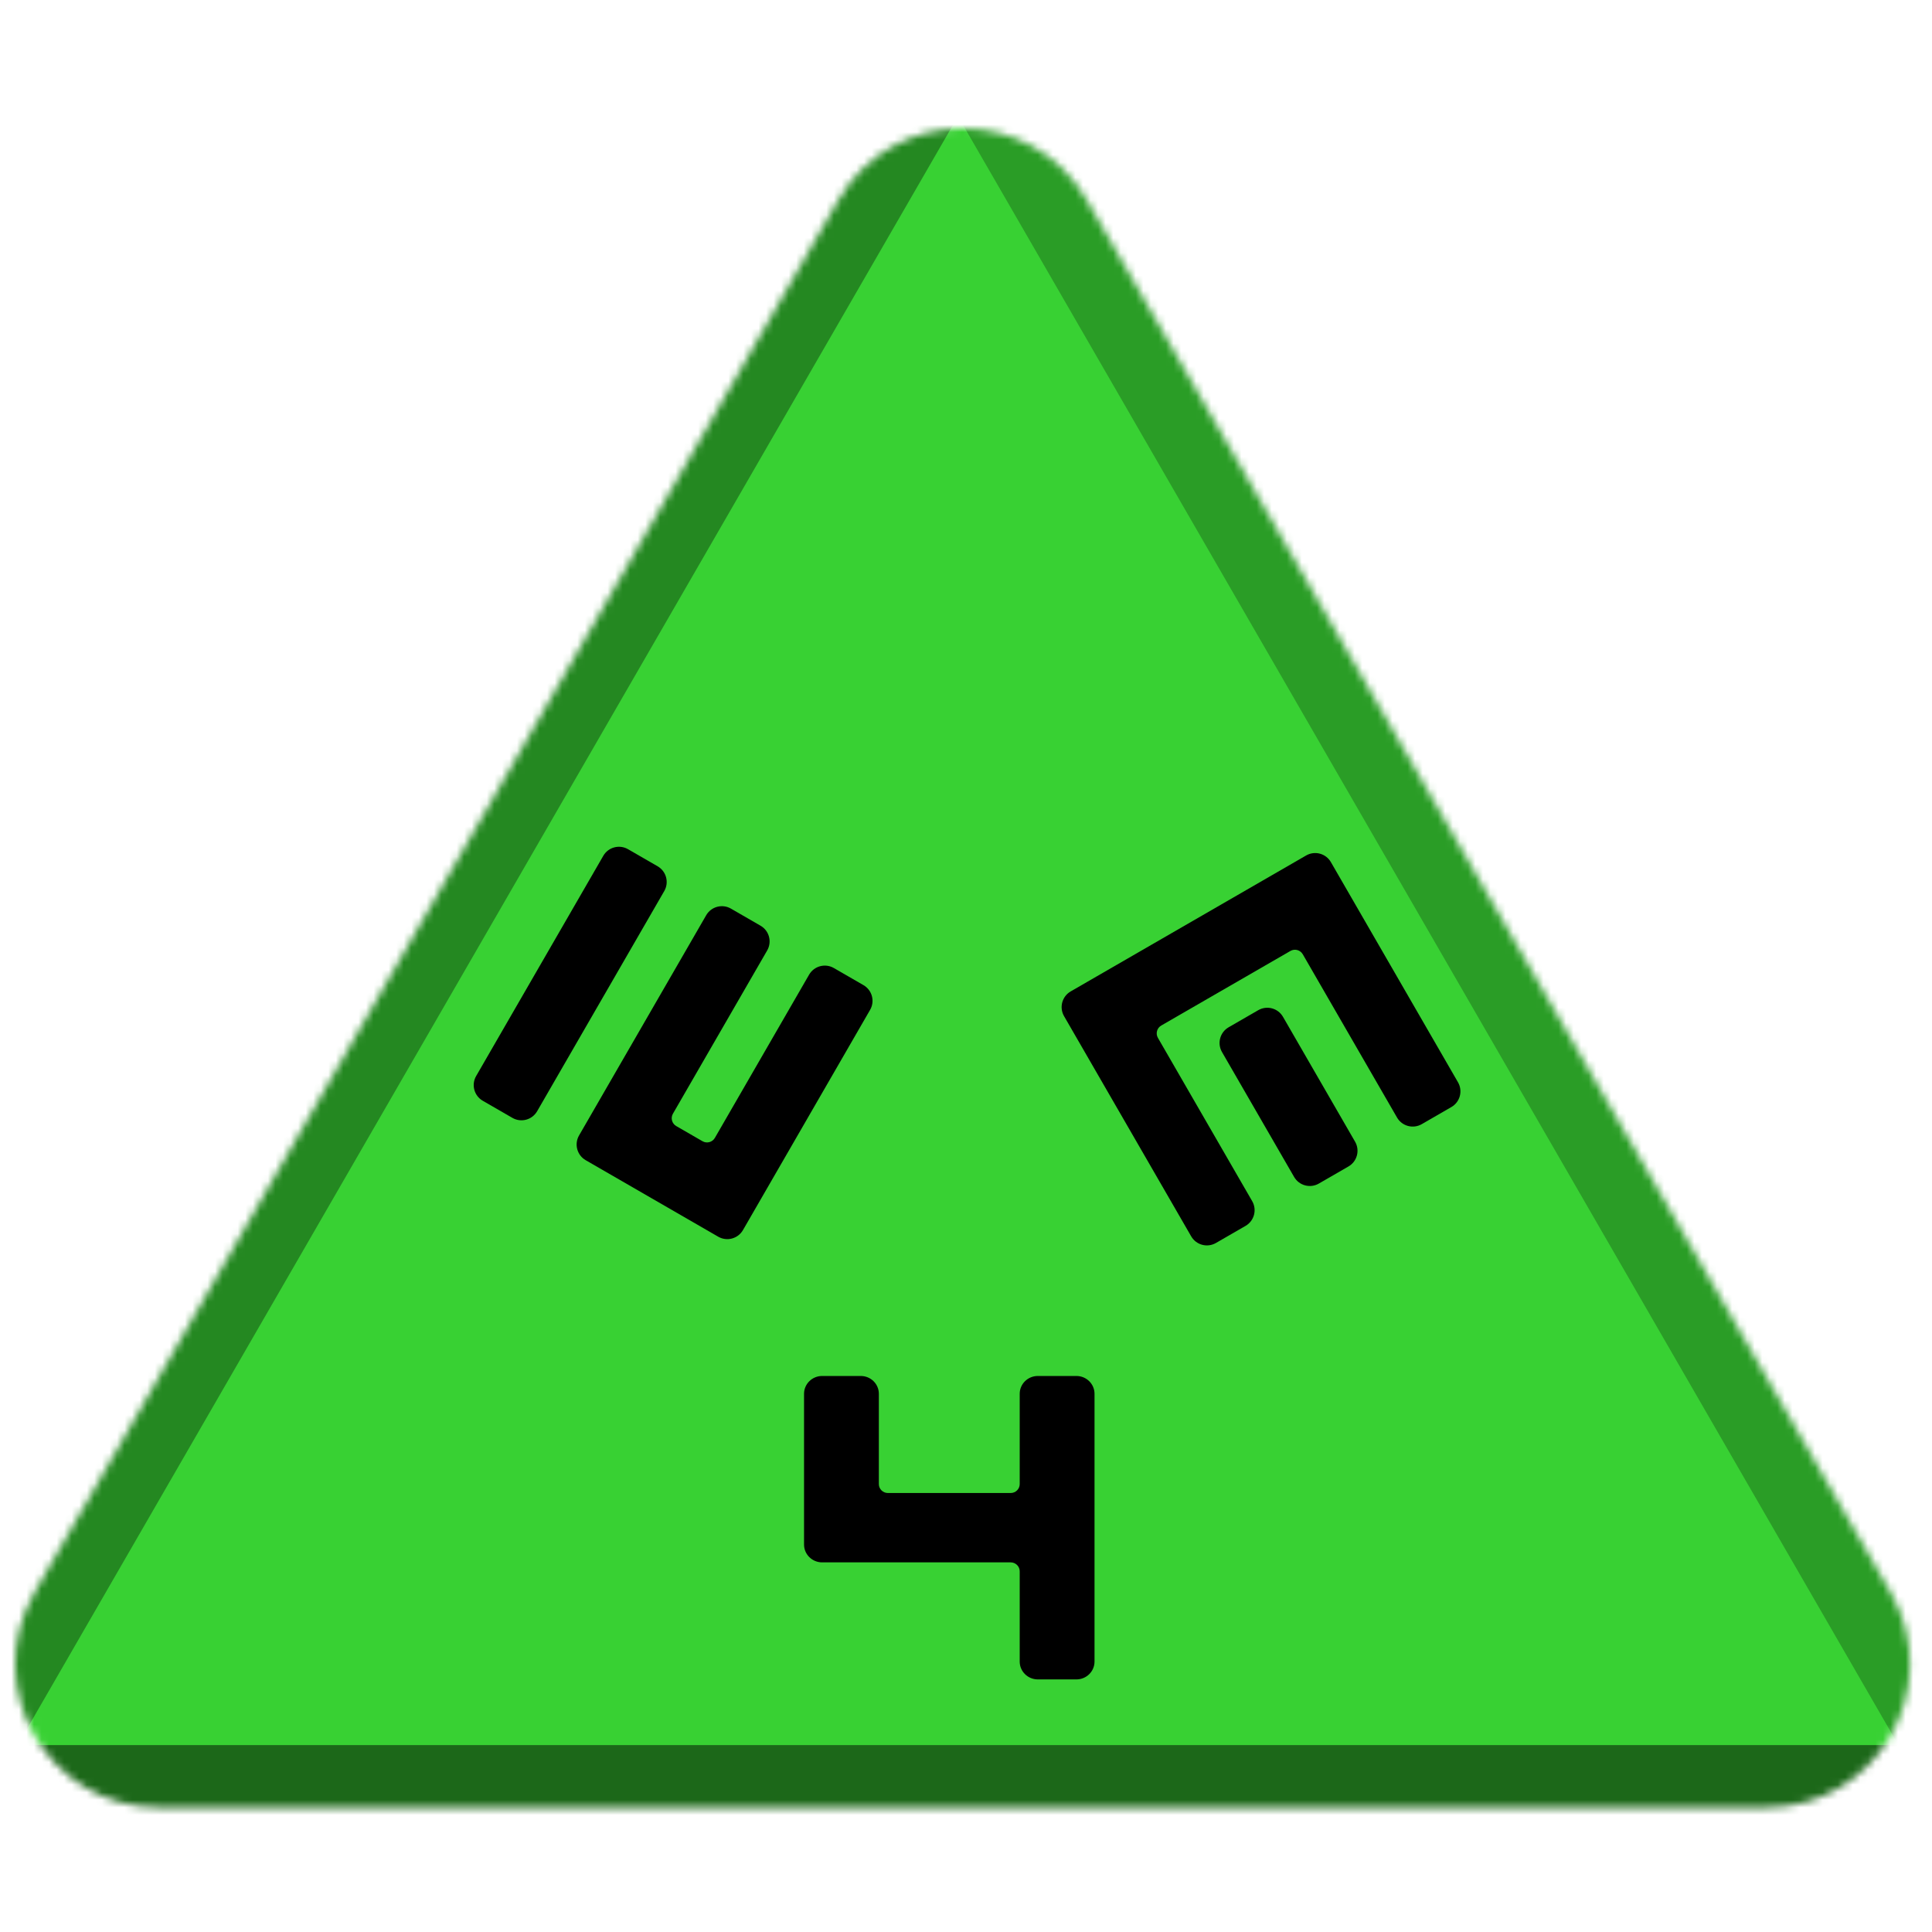 <svg width="256" height="256" viewBox="0 0 256 256" fill="none" xmlns="http://www.w3.org/2000/svg">
<desc>
  wrpg-online.com SWRPG Dice Asset
  Created by: Joshua Ziggas
  Source: https://github.com/swrpg-online/art
  License: CC BY-NC-SA 4.0
</desc><mask id="mask0_112_19910" style="mask-type:alpha" maskUnits="userSpaceOnUse" x="2" y="17" width="252" height="223">
<path d="M111.095 26.5C118.408 13.833 136.691 13.833 144.004 26.5L250.525 211C257.838 223.667 248.697 239.5 234.071 239.5H21.028C6.402 239.5 -2.739 223.667 4.574 211L111.095 26.5Z" fill="#D9D9D9"/>
</mask>
<g mask="url(#mask0_112_19910)">
<rect width="256" height="256" fill="#38D133"/>
<g style="mix-blend-mode:multiply" filter="url(#filter0_f_112_19910)">
<path d="M279.337 102.182C279.369 87.956 263.989 61.315 251.652 54.23L126.366 -17.726C114.029 -24.812 113.988 -7.028 126.293 14.284L251.252 230.719C263.556 252.031 278.977 260.888 279.01 246.661L279.337 102.182Z" fill="black" fill-opacity="0.25"/>
<path d="M100.333 317.894C112.425 324.88 142.655 324.88 154.747 317.894L277.547 246.95C289.639 239.964 274.524 231.232 250.339 231.232L4.74 231.232C-19.444 231.232 -34.559 239.964 -22.467 246.95L100.333 317.894Z" fill="black" fill-opacity="0.5"/>
<path d="M-26.437 101.791C-26.441 87.347 -10.807 60.269 1.704 53.05L128.757 -20.257C141.268 -27.476 141.273 -9.421 128.766 12.242L1.754 232.235C-10.753 253.897 -26.392 262.921 -26.396 248.476L-26.437 101.791Z" fill="black" fill-opacity="0.35"/>
</g>
</g>
<g clip-path="url(#clip0_112_19910)">
<path d="M193.194 143.411C193.856 144.559 193.463 146.027 192.315 146.689L188.391 148.955C187.243 149.618 185.775 149.224 185.113 148.077L172.624 126.446C172.293 125.872 171.559 125.675 170.985 126.007L153.871 135.888C153.297 136.219 153.1 136.953 153.432 137.527L165.92 159.157C166.583 160.305 166.19 161.773 165.042 162.436L161.118 164.701C159.97 165.364 158.502 164.971 157.839 163.823L140.993 134.645C140.331 133.498 140.724 132.03 141.872 131.367L173.07 113.355C174.218 112.692 175.685 113.086 176.348 114.233L193.194 143.411ZM179.557 151.284C180.22 152.432 179.826 153.9 178.678 154.563L174.754 156.828C173.606 157.491 172.139 157.098 171.476 155.95L161.92 139.399C161.258 138.251 161.651 136.783 162.799 136.12L166.723 133.855C167.871 133.192 169.339 133.585 170.001 134.733L179.557 151.284Z" fill="black"/>
</g>
<g clip-path="url(#clip1_112_19910)">
<path d="M98.447 162.991C97.784 164.139 96.316 164.532 95.168 163.87L77.607 153.731C76.459 153.068 76.066 151.6 76.729 150.452L93.574 121.275C94.237 120.127 95.705 119.734 96.853 120.397L100.777 122.662C101.925 123.325 102.318 124.793 101.655 125.941L89.167 147.571C88.836 148.145 89.032 148.879 89.606 149.21L93.084 151.218C93.657 151.549 94.391 151.353 94.723 150.779L107.211 129.148C107.874 128 109.342 127.607 110.49 128.27L114.414 130.535C115.562 131.198 115.955 132.666 115.292 133.814L98.447 162.991ZM87.14 114.789C88.288 115.452 88.681 116.92 88.019 118.067L71.173 147.245C70.51 148.393 69.043 148.786 67.895 148.123L63.97 145.858C62.822 145.195 62.429 143.727 63.092 142.579L79.938 113.402C80.6 112.254 82.068 111.861 83.216 112.523L87.14 114.789Z" fill="black"/>
</g>
<path d="M142.63 182.324C143.956 182.324 145.03 183.382 145.03 184.688V220.166C145.03 221.471 143.956 222.53 142.63 222.53H137.516C136.19 222.53 135.116 221.471 135.116 220.166V208.204C135.116 207.551 134.579 207.022 133.916 207.022H108.939C107.614 207.022 106.539 205.964 106.539 204.658V184.688C106.539 183.382 107.614 182.324 108.939 182.324H114.053C115.379 182.324 116.453 183.382 116.453 184.688V196.65C116.453 197.303 116.991 197.832 117.653 197.832H133.916C134.579 197.832 135.116 197.303 135.116 196.65V184.688C135.116 183.382 136.19 182.324 137.516 182.324H142.63Z" fill="black"/>
<defs>
<filter id="filter0_f_112_19910" x="-46.723" y="-41.873" width="348.523" height="385.006" filterUnits="userSpaceOnUse" color-interpolation-filters="sRGB">
<feFlood flood-opacity="0" result="BackgroundImageFix"/>
<feBlend mode="normal" in="SourceGraphic" in2="BackgroundImageFix" result="shape"/>
<feGaussianBlur stdDeviation="10" result="effect1_foregroundBlur_112_19910"/>
</filter>
<clipPath id="clip0_112_19910">
<rect width="60" height="60" fill="white" transform="translate(156.109 179.762) rotate(-120)"/>
</clipPath>
<clipPath id="clip1_112_19910">
<rect width="60" height="60" fill="white" transform="translate(129.961 127.343) rotate(120)"/>
</clipPath>
</defs>
</svg>
